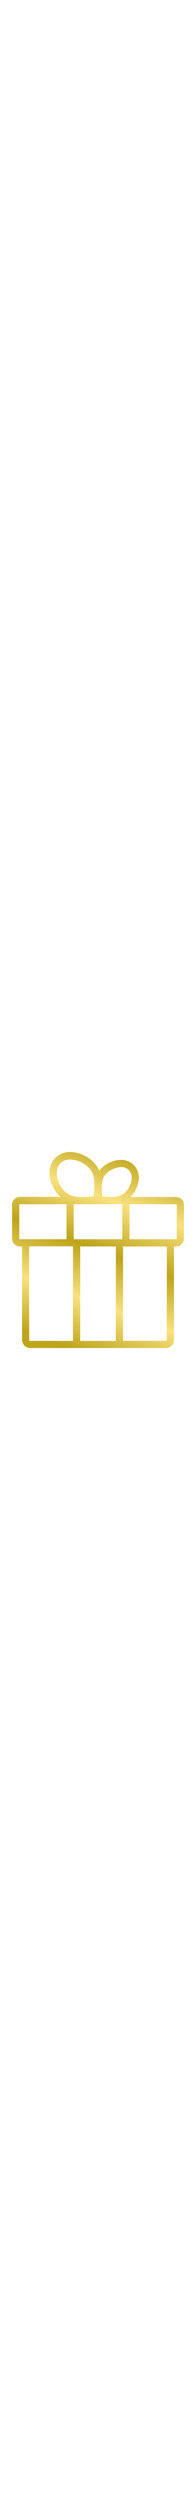 <svg width="34px" version="1.1" xmlns="http://www.w3.org/2000/svg" xmlns:xlink="http://www.w3.org/1999/xlink" x="0px" y="0px" viewBox="0 0 433.539 433.539" style="enable-background:new 0 0 433.539 433.539; fill: url(#lgrad);" xml:space="preserve">
    <defs>
        <linearGradient id="lgrad" x1="66%" y1="0%" x2="34%" y2="100%">
            <stop offset="0%" style="stop-color:rgb(186,161,21);stop-opacity:1" />
            <stop offset="25%" style="stop-color:rgb(249,225,127);stop-opacity:1" />
            <stop offset="35%" style="stop-color:rgb(225,200,86);stop-opacity:1" />
            <stop offset="50%" style="stop-color:rgb(189,164,26);stop-opacity:1" />
            <stop offset="75%" style="stop-color:rgb(249,225,127);stop-opacity:1" />
            <stop offset="100%" style="stop-color:rgb(189,164,26);stop-opacity:1" />
        </linearGradient>
    </defs>
    <path d="M388.81,99.619h-100c9.297-9.679,15.435-21.955,17.6-35.2c2.403-12.937-1.555-26.241-10.64-35.76
			c-7.622-7.421-17.927-11.433-28.56-11.12c-16.846,0.535-32.8,7.693-44.4,19.92c-1.236,1.254-2.385,2.59-3.44,4
			c-2.461-6.52-6.247-12.458-11.12-17.44c-13.663-14.581-32.514-23.202-52.48-24c-12.389-0.357-24.395,4.318-33.28,12.96
			c-10.601,11.153-15.212,26.712-12.4,41.84c2.752,16.721,10.801,32.117,22.96,43.92l0.56,0.48h-88.8
			c-9.561-0.407-17.648,7-18.08,16.56v76.4c0.301,9.583,8.313,17.108,17.896,16.807c0.061-0.002,0.123-0.004,0.184-0.007h4
			c-0.04,0.693-0.04,1.387,0,2.08v204.4c0,9.985,8.095,18.08,18.08,18.08h300.08c9.891-0.131,17.841-8.188,17.84-18.08v-204.64
			c0.031-0.613,0.031-1.227,0-1.84h3.92c9.579,0.406,17.673-7.031,18.079-16.61c0-0.01,0.001-0.02,0.001-0.03v-76.08
			C406.42,106.7,398.37,99.258,388.81,99.619z M234.49,48.739c8.665-9.162,20.526-14.634,33.12-15.28
			c6.366-0.208,12.554,2.123,17.2,6.48c5.462,6.017,7.722,14.281,6.08,22.24c-1.819,10.737-7.034,20.608-14.88,28.16
			c-8.791,6.866-19.841,10.178-30.96,9.28v0c-6.223-0.03-12.432-0.593-18.56-1.68C224.17,84.899,222.57,60.419,234.49,48.739z
			 M126.01,52.979c-2.062-10.153,0.919-20.677,8-28.24c5.937-5.5,13.836-8.382,21.92-8c15.663,0.778,30.421,7.57,41.2,18.96
			c16,16,11.84,49.6,9.52,62c-7.759,1.433-15.63,2.182-23.52,2.24h-0.72c-12,0-28.24-2.16-37.92-11.76
			C134.694,78.746,128.212,66.398,126.01,52.979z M44.81,192.979c-0.74-0.013-1.461-0.235-2.08-0.64v-75.92
			c0.541-0.561,1.303-0.853,2.08-0.8h102.32v77.36H44.81z M161.37,417.779H66.65c-1.149,0-2.08-0.931-2.08-2.08v-204.88
			c0-1.149,0.931-2.08,2.08-2.08h94.8L161.37,417.779z M256.17,417.779h-78.72v-208.8h78.8L256.17,417.779z M270.49,192.979H163.13
			v-77.36h107.36V192.979z M368.81,415.459c0,1.149-0.931,2.08-2.08,2.08h-94.56v-208.56h94.8c1.149,0,2.08,0.931,2.08,2.08
			L368.81,415.459z M390.89,191.859c-0.478,0.68-1.249,1.095-2.08,1.12v0H286.49v-77.36h102.32c0.732-0.007,1.451,0.187,2.08,0.56
			V191.859z" />
</svg>
